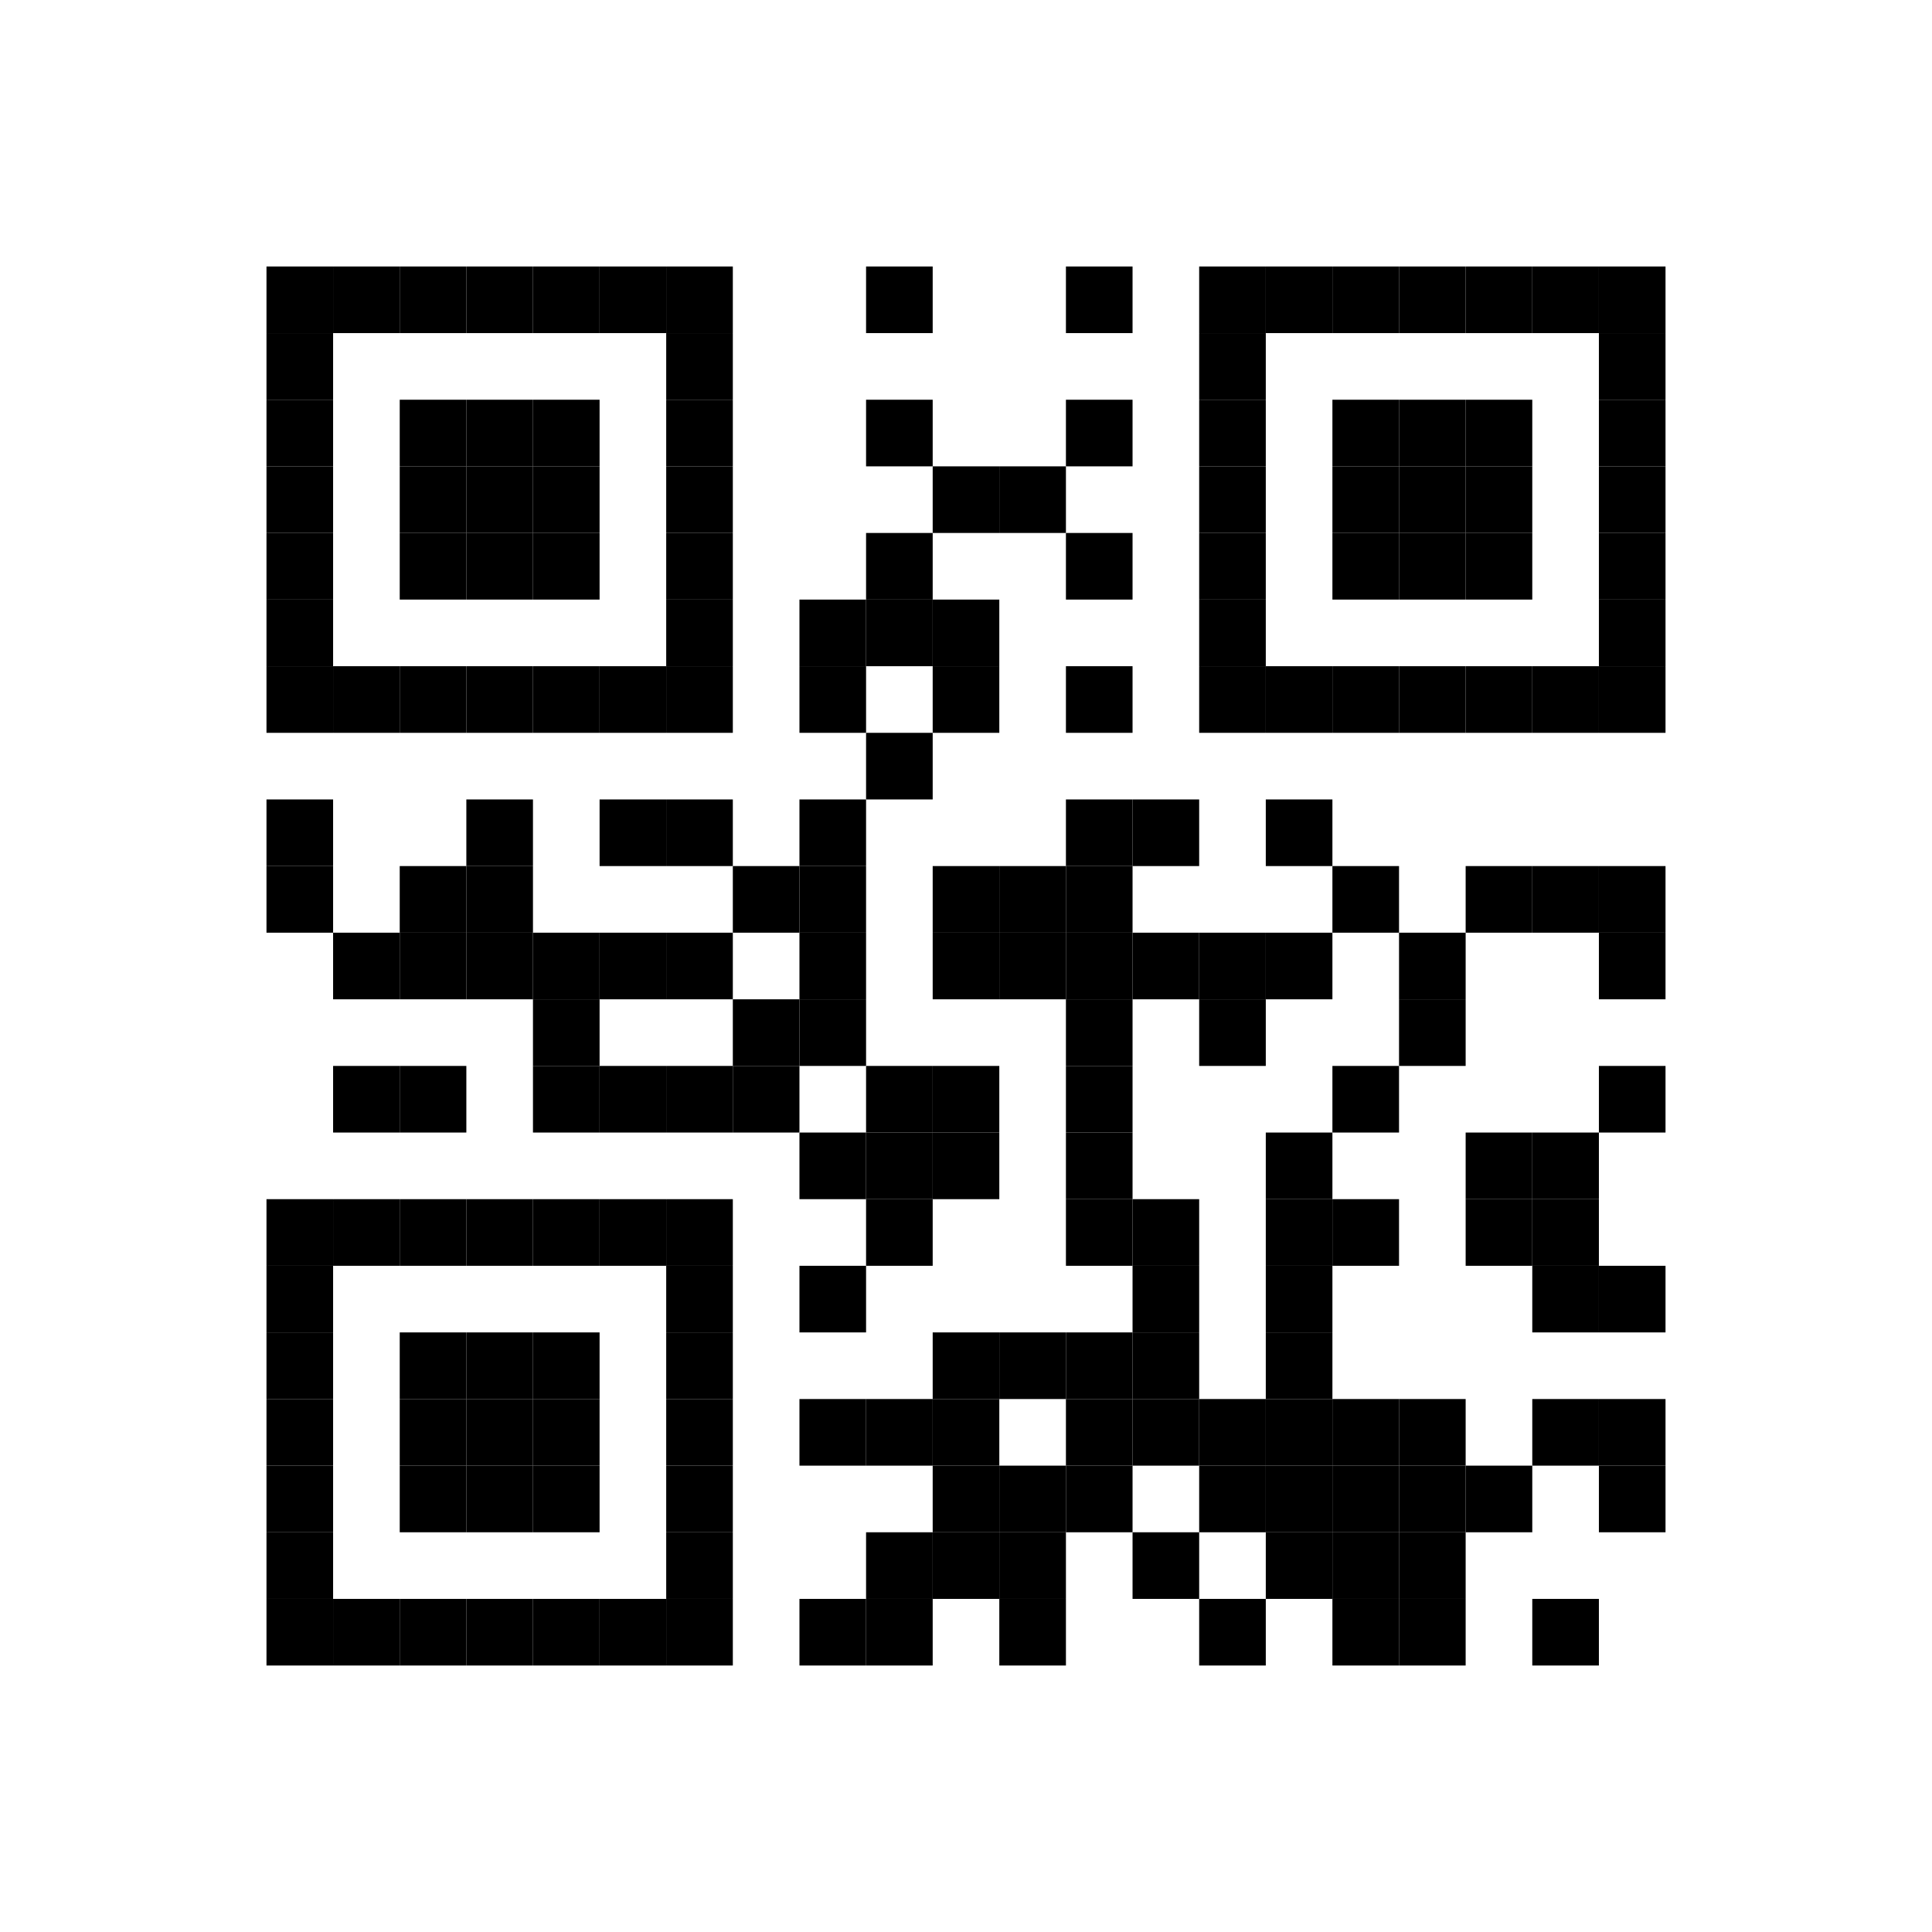 <svg:svg xmlns:svg="http://www.w3.org/2000/svg" width="29mm" height="29mm" version="1.1"><svg:rect x="4mm" y="4mm" width="1mm" height="1mm"/><svg:rect x="5mm" y="4mm" width="1mm" height="1mm"/><svg:rect x="6mm" y="4mm" width="1mm" height="1mm"/><svg:rect x="7mm" y="4mm" width="1mm" height="1mm"/><svg:rect x="8mm" y="4mm" width="1mm" height="1mm"/><svg:rect x="9mm" y="4mm" width="1mm" height="1mm"/><svg:rect x="10mm" y="4mm" width="1mm" height="1mm"/><svg:rect x="13mm" y="4mm" width="1mm" height="1mm"/><svg:rect x="16mm" y="4mm" width="1mm" height="1mm"/><svg:rect x="18mm" y="4mm" width="1mm" height="1mm"/><svg:rect x="19mm" y="4mm" width="1mm" height="1mm"/><svg:rect x="20mm" y="4mm" width="1mm" height="1mm"/><svg:rect x="21mm" y="4mm" width="1mm" height="1mm"/><svg:rect x="22mm" y="4mm" width="1mm" height="1mm"/><svg:rect x="23mm" y="4mm" width="1mm" height="1mm"/><svg:rect x="24mm" y="4mm" width="1mm" height="1mm"/><svg:rect x="4mm" y="5mm" width="1mm" height="1mm"/><svg:rect x="10mm" y="5mm" width="1mm" height="1mm"/><svg:rect x="18mm" y="5mm" width="1mm" height="1mm"/><svg:rect x="24mm" y="5mm" width="1mm" height="1mm"/><svg:rect x="4mm" y="6mm" width="1mm" height="1mm"/><svg:rect x="6mm" y="6mm" width="1mm" height="1mm"/><svg:rect x="7mm" y="6mm" width="1mm" height="1mm"/><svg:rect x="8mm" y="6mm" width="1mm" height="1mm"/><svg:rect x="10mm" y="6mm" width="1mm" height="1mm"/><svg:rect x="13mm" y="6mm" width="1mm" height="1mm"/><svg:rect x="16mm" y="6mm" width="1mm" height="1mm"/><svg:rect x="18mm" y="6mm" width="1mm" height="1mm"/><svg:rect x="20mm" y="6mm" width="1mm" height="1mm"/><svg:rect x="21mm" y="6mm" width="1mm" height="1mm"/><svg:rect x="22mm" y="6mm" width="1mm" height="1mm"/><svg:rect x="24mm" y="6mm" width="1mm" height="1mm"/><svg:rect x="4mm" y="7mm" width="1mm" height="1mm"/><svg:rect x="6mm" y="7mm" width="1mm" height="1mm"/><svg:rect x="7mm" y="7mm" width="1mm" height="1mm"/><svg:rect x="8mm" y="7mm" width="1mm" height="1mm"/><svg:rect x="10mm" y="7mm" width="1mm" height="1mm"/><svg:rect x="14mm" y="7mm" width="1mm" height="1mm"/><svg:rect x="15mm" y="7mm" width="1mm" height="1mm"/><svg:rect x="18mm" y="7mm" width="1mm" height="1mm"/><svg:rect x="20mm" y="7mm" width="1mm" height="1mm"/><svg:rect x="21mm" y="7mm" width="1mm" height="1mm"/><svg:rect x="22mm" y="7mm" width="1mm" height="1mm"/><svg:rect x="24mm" y="7mm" width="1mm" height="1mm"/><svg:rect x="4mm" y="8mm" width="1mm" height="1mm"/><svg:rect x="6mm" y="8mm" width="1mm" height="1mm"/><svg:rect x="7mm" y="8mm" width="1mm" height="1mm"/><svg:rect x="8mm" y="8mm" width="1mm" height="1mm"/><svg:rect x="10mm" y="8mm" width="1mm" height="1mm"/><svg:rect x="13mm" y="8mm" width="1mm" height="1mm"/><svg:rect x="16mm" y="8mm" width="1mm" height="1mm"/><svg:rect x="18mm" y="8mm" width="1mm" height="1mm"/><svg:rect x="20mm" y="8mm" width="1mm" height="1mm"/><svg:rect x="21mm" y="8mm" width="1mm" height="1mm"/><svg:rect x="22mm" y="8mm" width="1mm" height="1mm"/><svg:rect x="24mm" y="8mm" width="1mm" height="1mm"/><svg:rect x="4mm" y="9mm" width="1mm" height="1mm"/><svg:rect x="10mm" y="9mm" width="1mm" height="1mm"/><svg:rect x="12mm" y="9mm" width="1mm" height="1mm"/><svg:rect x="13mm" y="9mm" width="1mm" height="1mm"/><svg:rect x="14mm" y="9mm" width="1mm" height="1mm"/><svg:rect x="18mm" y="9mm" width="1mm" height="1mm"/><svg:rect x="24mm" y="9mm" width="1mm" height="1mm"/><svg:rect x="4mm" y="10mm" width="1mm" height="1mm"/><svg:rect x="5mm" y="10mm" width="1mm" height="1mm"/><svg:rect x="6mm" y="10mm" width="1mm" height="1mm"/><svg:rect x="7mm" y="10mm" width="1mm" height="1mm"/><svg:rect x="8mm" y="10mm" width="1mm" height="1mm"/><svg:rect x="9mm" y="10mm" width="1mm" height="1mm"/><svg:rect x="10mm" y="10mm" width="1mm" height="1mm"/><svg:rect x="12mm" y="10mm" width="1mm" height="1mm"/><svg:rect x="14mm" y="10mm" width="1mm" height="1mm"/><svg:rect x="16mm" y="10mm" width="1mm" height="1mm"/><svg:rect x="18mm" y="10mm" width="1mm" height="1mm"/><svg:rect x="19mm" y="10mm" width="1mm" height="1mm"/><svg:rect x="20mm" y="10mm" width="1mm" height="1mm"/><svg:rect x="21mm" y="10mm" width="1mm" height="1mm"/><svg:rect x="22mm" y="10mm" width="1mm" height="1mm"/><svg:rect x="23mm" y="10mm" width="1mm" height="1mm"/><svg:rect x="24mm" y="10mm" width="1mm" height="1mm"/><svg:rect x="13mm" y="11mm" width="1mm" height="1mm"/><svg:rect x="4mm" y="12mm" width="1mm" height="1mm"/><svg:rect x="7mm" y="12mm" width="1mm" height="1mm"/><svg:rect x="9mm" y="12mm" width="1mm" height="1mm"/><svg:rect x="10mm" y="12mm" width="1mm" height="1mm"/><svg:rect x="12mm" y="12mm" width="1mm" height="1mm"/><svg:rect x="16mm" y="12mm" width="1mm" height="1mm"/><svg:rect x="17mm" y="12mm" width="1mm" height="1mm"/><svg:rect x="19mm" y="12mm" width="1mm" height="1mm"/><svg:rect x="4mm" y="13mm" width="1mm" height="1mm"/><svg:rect x="6mm" y="13mm" width="1mm" height="1mm"/><svg:rect x="7mm" y="13mm" width="1mm" height="1mm"/><svg:rect x="11mm" y="13mm" width="1mm" height="1mm"/><svg:rect x="12mm" y="13mm" width="1mm" height="1mm"/><svg:rect x="14mm" y="13mm" width="1mm" height="1mm"/><svg:rect x="15mm" y="13mm" width="1mm" height="1mm"/><svg:rect x="16mm" y="13mm" width="1mm" height="1mm"/><svg:rect x="20mm" y="13mm" width="1mm" height="1mm"/><svg:rect x="22mm" y="13mm" width="1mm" height="1mm"/><svg:rect x="23mm" y="13mm" width="1mm" height="1mm"/><svg:rect x="24mm" y="13mm" width="1mm" height="1mm"/><svg:rect x="5mm" y="14mm" width="1mm" height="1mm"/><svg:rect x="6mm" y="14mm" width="1mm" height="1mm"/><svg:rect x="7mm" y="14mm" width="1mm" height="1mm"/><svg:rect x="8mm" y="14mm" width="1mm" height="1mm"/><svg:rect x="9mm" y="14mm" width="1mm" height="1mm"/><svg:rect x="10mm" y="14mm" width="1mm" height="1mm"/><svg:rect x="12mm" y="14mm" width="1mm" height="1mm"/><svg:rect x="14mm" y="14mm" width="1mm" height="1mm"/><svg:rect x="15mm" y="14mm" width="1mm" height="1mm"/><svg:rect x="16mm" y="14mm" width="1mm" height="1mm"/><svg:rect x="17mm" y="14mm" width="1mm" height="1mm"/><svg:rect x="18mm" y="14mm" width="1mm" height="1mm"/><svg:rect x="19mm" y="14mm" width="1mm" height="1mm"/><svg:rect x="21mm" y="14mm" width="1mm" height="1mm"/><svg:rect x="24mm" y="14mm" width="1mm" height="1mm"/><svg:rect x="8mm" y="15mm" width="1mm" height="1mm"/><svg:rect x="11mm" y="15mm" width="1mm" height="1mm"/><svg:rect x="12mm" y="15mm" width="1mm" height="1mm"/><svg:rect x="16mm" y="15mm" width="1mm" height="1mm"/><svg:rect x="18mm" y="15mm" width="1mm" height="1mm"/><svg:rect x="21mm" y="15mm" width="1mm" height="1mm"/><svg:rect x="5mm" y="16mm" width="1mm" height="1mm"/><svg:rect x="6mm" y="16mm" width="1mm" height="1mm"/><svg:rect x="8mm" y="16mm" width="1mm" height="1mm"/><svg:rect x="9mm" y="16mm" width="1mm" height="1mm"/><svg:rect x="10mm" y="16mm" width="1mm" height="1mm"/><svg:rect x="11mm" y="16mm" width="1mm" height="1mm"/><svg:rect x="13mm" y="16mm" width="1mm" height="1mm"/><svg:rect x="14mm" y="16mm" width="1mm" height="1mm"/><svg:rect x="16mm" y="16mm" width="1mm" height="1mm"/><svg:rect x="20mm" y="16mm" width="1mm" height="1mm"/><svg:rect x="24mm" y="16mm" width="1mm" height="1mm"/><svg:rect x="12mm" y="17mm" width="1mm" height="1mm"/><svg:rect x="13mm" y="17mm" width="1mm" height="1mm"/><svg:rect x="14mm" y="17mm" width="1mm" height="1mm"/><svg:rect x="16mm" y="17mm" width="1mm" height="1mm"/><svg:rect x="19mm" y="17mm" width="1mm" height="1mm"/><svg:rect x="22mm" y="17mm" width="1mm" height="1mm"/><svg:rect x="23mm" y="17mm" width="1mm" height="1mm"/><svg:rect x="4mm" y="18mm" width="1mm" height="1mm"/><svg:rect x="5mm" y="18mm" width="1mm" height="1mm"/><svg:rect x="6mm" y="18mm" width="1mm" height="1mm"/><svg:rect x="7mm" y="18mm" width="1mm" height="1mm"/><svg:rect x="8mm" y="18mm" width="1mm" height="1mm"/><svg:rect x="9mm" y="18mm" width="1mm" height="1mm"/><svg:rect x="10mm" y="18mm" width="1mm" height="1mm"/><svg:rect x="13mm" y="18mm" width="1mm" height="1mm"/><svg:rect x="16mm" y="18mm" width="1mm" height="1mm"/><svg:rect x="17mm" y="18mm" width="1mm" height="1mm"/><svg:rect x="19mm" y="18mm" width="1mm" height="1mm"/><svg:rect x="20mm" y="18mm" width="1mm" height="1mm"/><svg:rect x="22mm" y="18mm" width="1mm" height="1mm"/><svg:rect x="23mm" y="18mm" width="1mm" height="1mm"/><svg:rect x="4mm" y="19mm" width="1mm" height="1mm"/><svg:rect x="10mm" y="19mm" width="1mm" height="1mm"/><svg:rect x="12mm" y="19mm" width="1mm" height="1mm"/><svg:rect x="17mm" y="19mm" width="1mm" height="1mm"/><svg:rect x="19mm" y="19mm" width="1mm" height="1mm"/><svg:rect x="23mm" y="19mm" width="1mm" height="1mm"/><svg:rect x="24mm" y="19mm" width="1mm" height="1mm"/><svg:rect x="4mm" y="20mm" width="1mm" height="1mm"/><svg:rect x="6mm" y="20mm" width="1mm" height="1mm"/><svg:rect x="7mm" y="20mm" width="1mm" height="1mm"/><svg:rect x="8mm" y="20mm" width="1mm" height="1mm"/><svg:rect x="10mm" y="20mm" width="1mm" height="1mm"/><svg:rect x="14mm" y="20mm" width="1mm" height="1mm"/><svg:rect x="15mm" y="20mm" width="1mm" height="1mm"/><svg:rect x="16mm" y="20mm" width="1mm" height="1mm"/><svg:rect x="17mm" y="20mm" width="1mm" height="1mm"/><svg:rect x="19mm" y="20mm" width="1mm" height="1mm"/><svg:rect x="4mm" y="21mm" width="1mm" height="1mm"/><svg:rect x="6mm" y="21mm" width="1mm" height="1mm"/><svg:rect x="7mm" y="21mm" width="1mm" height="1mm"/><svg:rect x="8mm" y="21mm" width="1mm" height="1mm"/><svg:rect x="10mm" y="21mm" width="1mm" height="1mm"/><svg:rect x="12mm" y="21mm" width="1mm" height="1mm"/><svg:rect x="13mm" y="21mm" width="1mm" height="1mm"/><svg:rect x="14mm" y="21mm" width="1mm" height="1mm"/><svg:rect x="16mm" y="21mm" width="1mm" height="1mm"/><svg:rect x="17mm" y="21mm" width="1mm" height="1mm"/><svg:rect x="18mm" y="21mm" width="1mm" height="1mm"/><svg:rect x="19mm" y="21mm" width="1mm" height="1mm"/><svg:rect x="20mm" y="21mm" width="1mm" height="1mm"/><svg:rect x="21mm" y="21mm" width="1mm" height="1mm"/><svg:rect x="23mm" y="21mm" width="1mm" height="1mm"/><svg:rect x="24mm" y="21mm" width="1mm" height="1mm"/><svg:rect x="4mm" y="22mm" width="1mm" height="1mm"/><svg:rect x="6mm" y="22mm" width="1mm" height="1mm"/><svg:rect x="7mm" y="22mm" width="1mm" height="1mm"/><svg:rect x="8mm" y="22mm" width="1mm" height="1mm"/><svg:rect x="10mm" y="22mm" width="1mm" height="1mm"/><svg:rect x="14mm" y="22mm" width="1mm" height="1mm"/><svg:rect x="15mm" y="22mm" width="1mm" height="1mm"/><svg:rect x="16mm" y="22mm" width="1mm" height="1mm"/><svg:rect x="18mm" y="22mm" width="1mm" height="1mm"/><svg:rect x="19mm" y="22mm" width="1mm" height="1mm"/><svg:rect x="20mm" y="22mm" width="1mm" height="1mm"/><svg:rect x="21mm" y="22mm" width="1mm" height="1mm"/><svg:rect x="22mm" y="22mm" width="1mm" height="1mm"/><svg:rect x="24mm" y="22mm" width="1mm" height="1mm"/><svg:rect x="4mm" y="23mm" width="1mm" height="1mm"/><svg:rect x="10mm" y="23mm" width="1mm" height="1mm"/><svg:rect x="13mm" y="23mm" width="1mm" height="1mm"/><svg:rect x="14mm" y="23mm" width="1mm" height="1mm"/><svg:rect x="15mm" y="23mm" width="1mm" height="1mm"/><svg:rect x="17mm" y="23mm" width="1mm" height="1mm"/><svg:rect x="19mm" y="23mm" width="1mm" height="1mm"/><svg:rect x="20mm" y="23mm" width="1mm" height="1mm"/><svg:rect x="21mm" y="23mm" width="1mm" height="1mm"/><svg:rect x="4mm" y="24mm" width="1mm" height="1mm"/><svg:rect x="5mm" y="24mm" width="1mm" height="1mm"/><svg:rect x="6mm" y="24mm" width="1mm" height="1mm"/><svg:rect x="7mm" y="24mm" width="1mm" height="1mm"/><svg:rect x="8mm" y="24mm" width="1mm" height="1mm"/><svg:rect x="9mm" y="24mm" width="1mm" height="1mm"/><svg:rect x="10mm" y="24mm" width="1mm" height="1mm"/><svg:rect x="12mm" y="24mm" width="1mm" height="1mm"/><svg:rect x="13mm" y="24mm" width="1mm" height="1mm"/><svg:rect x="15mm" y="24mm" width="1mm" height="1mm"/><svg:rect x="18mm" y="24mm" width="1mm" height="1mm"/><svg:rect x="20mm" y="24mm" width="1mm" height="1mm"/><svg:rect x="21mm" y="24mm" width="1mm" height="1mm"/><svg:rect x="23mm" y="24mm" width="1mm" height="1mm"/></svg:svg>
